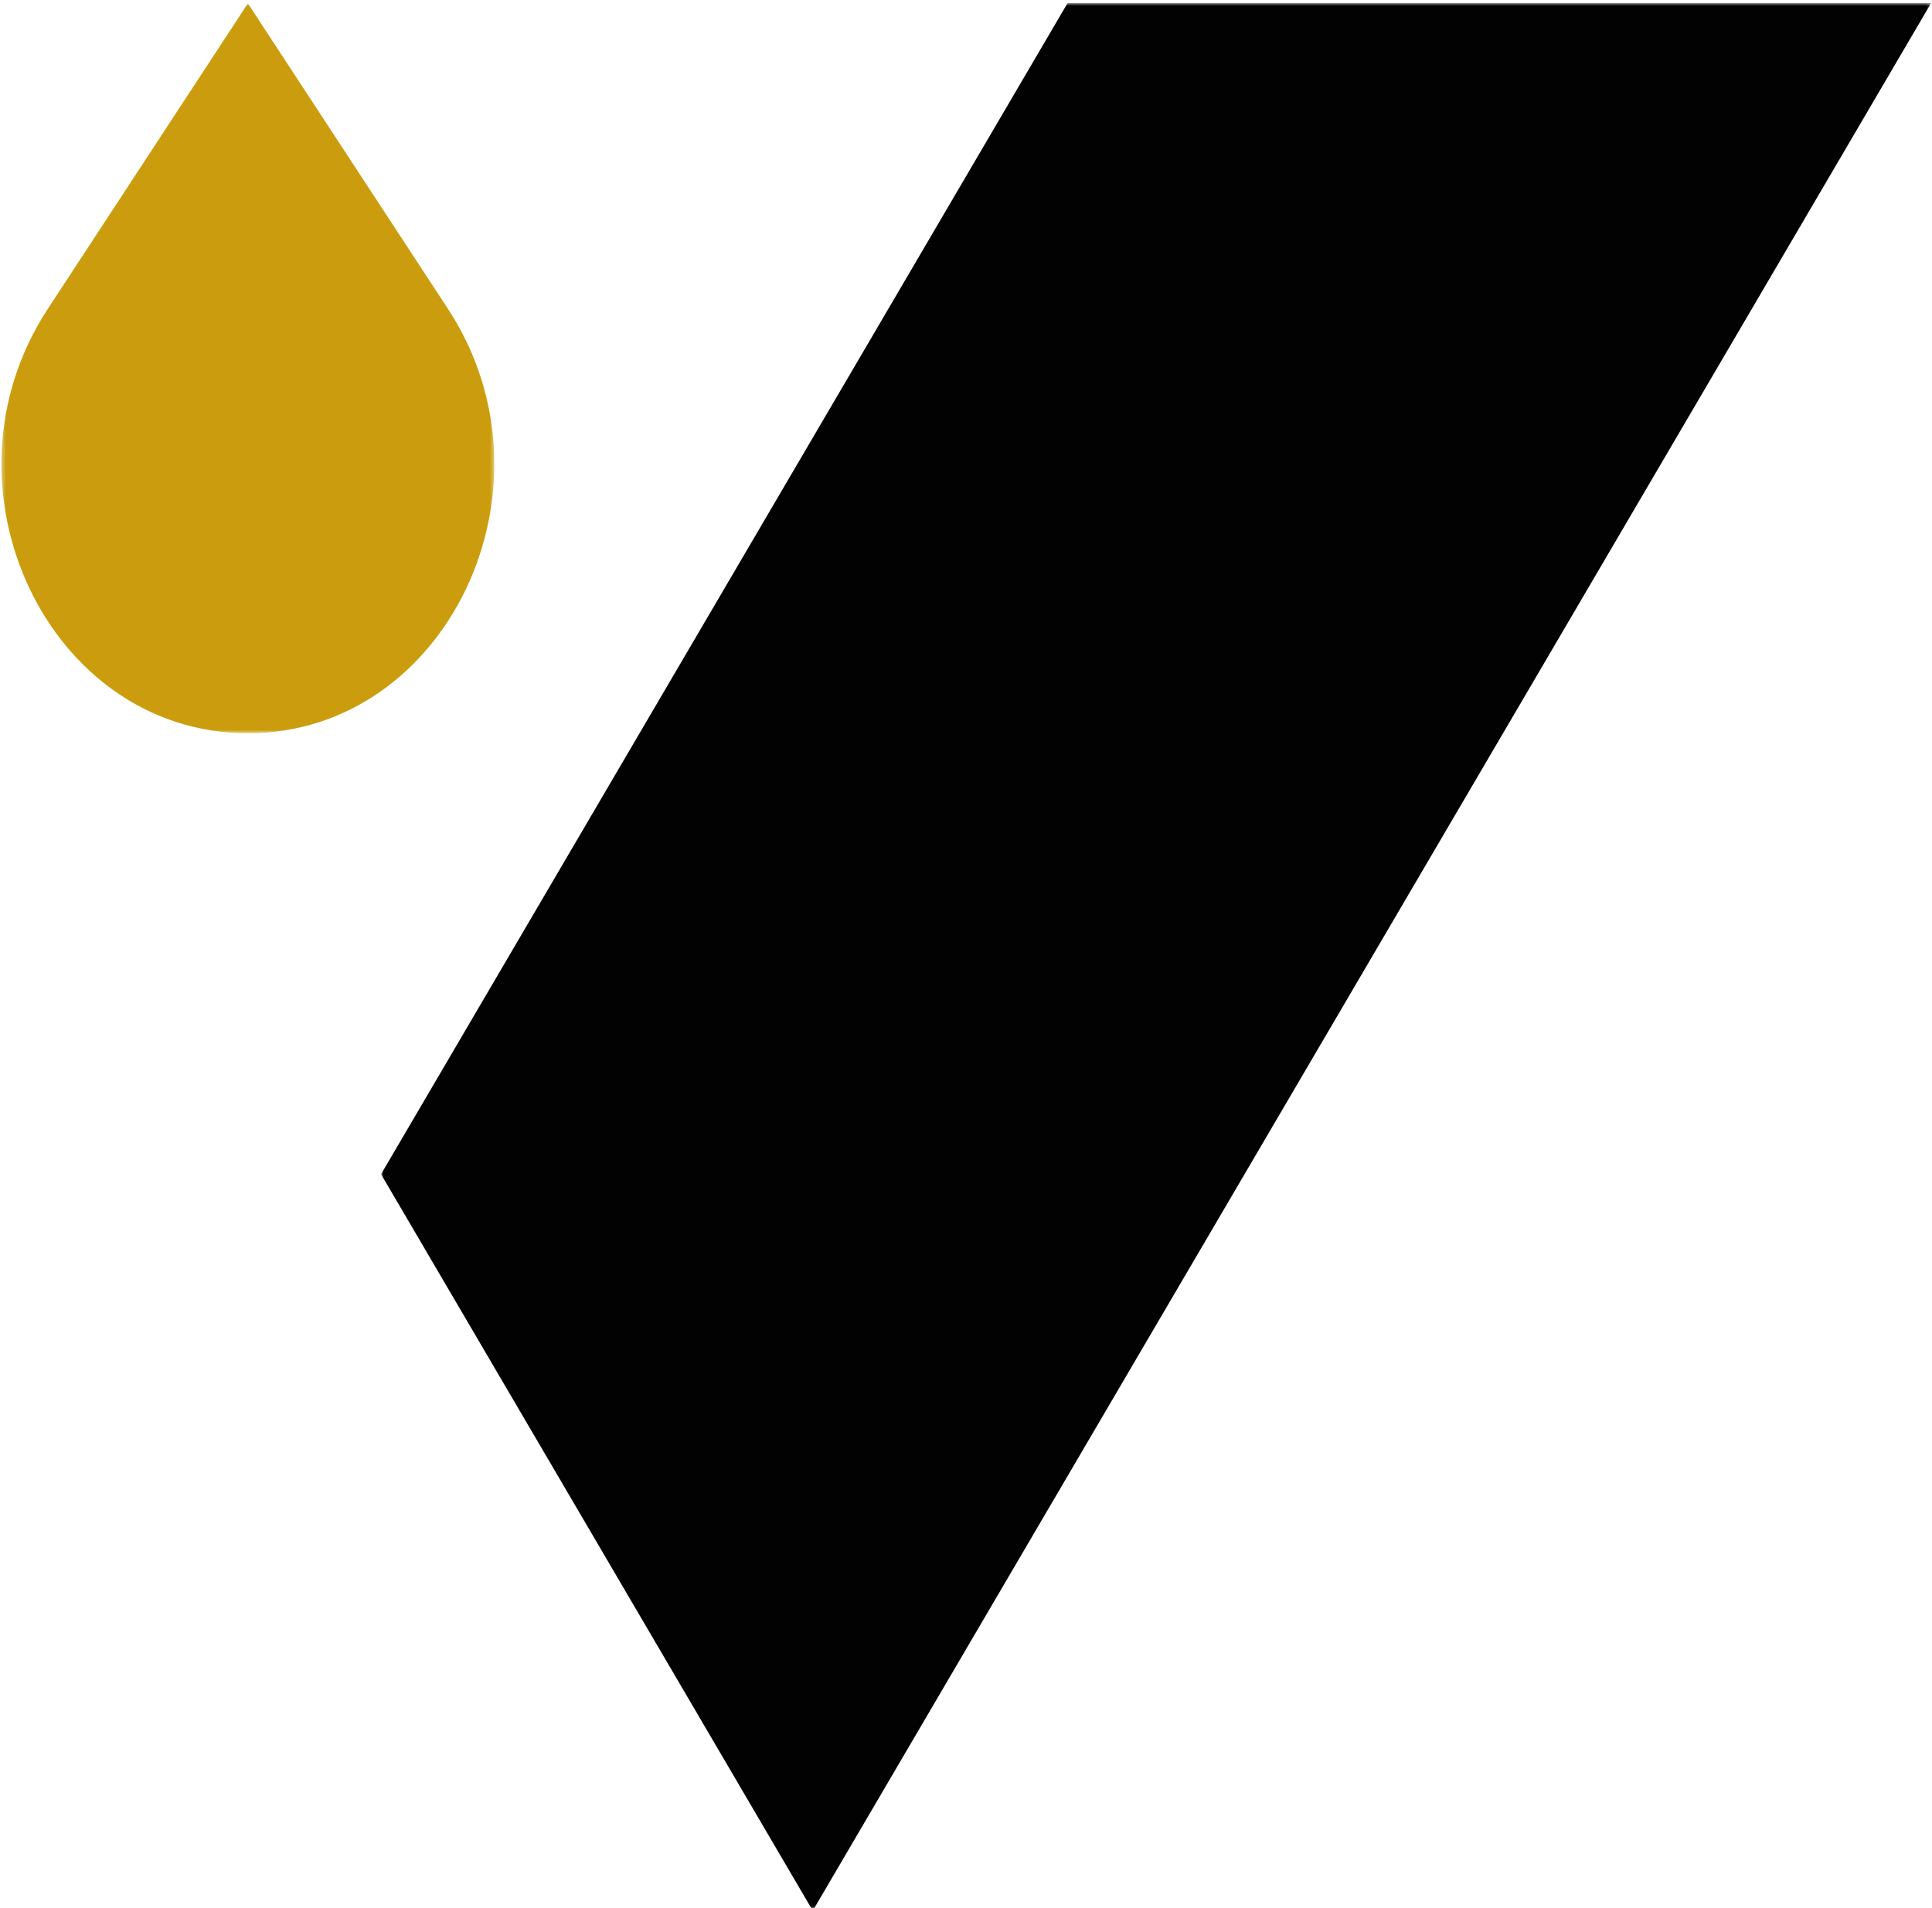 <svg width="491" height="485" xmlns="http://www.w3.org/2000/svg" xmlns:xlink="http://www.w3.org/1999/xlink"><defs><path id="path-1" d="M.367.87h125.25v185.482H.367z"/><path id="path-3" d="M.84.763h393.947V484.94H.839z"/></defs><g id="Page-1" stroke="none" stroke-width="1" fill="none" fill-rule="evenodd"><g id="Contact-Us" transform="translate(-1042 -284)"><g id="V-back" transform="translate(1042 284)"><g id="Group-3"><mask id="mask-2" fill="#fff"><use xlink:href="#path-1"/></mask><path d="M62.997.863L12.122 78.54c-29.553 45.133.017 107.812 50.875 107.812 50.842 0 80.412-62.68 50.875-107.812L62.997.863z" id="Fill-1" fill="#CB9D0E" mask="url(#mask-2)"/></g><g id="Group-6" transform="translate(96)"><mask id="mask-4" fill="#fff"><use xlink:href="#path-3"/></mask><path id="Fill-4" fill="#020203" mask="url(#mask-4)" d="M110.172 484.94h.774L394.786.756H175.332L.839 298.423z"/></g></g></g></g></svg>